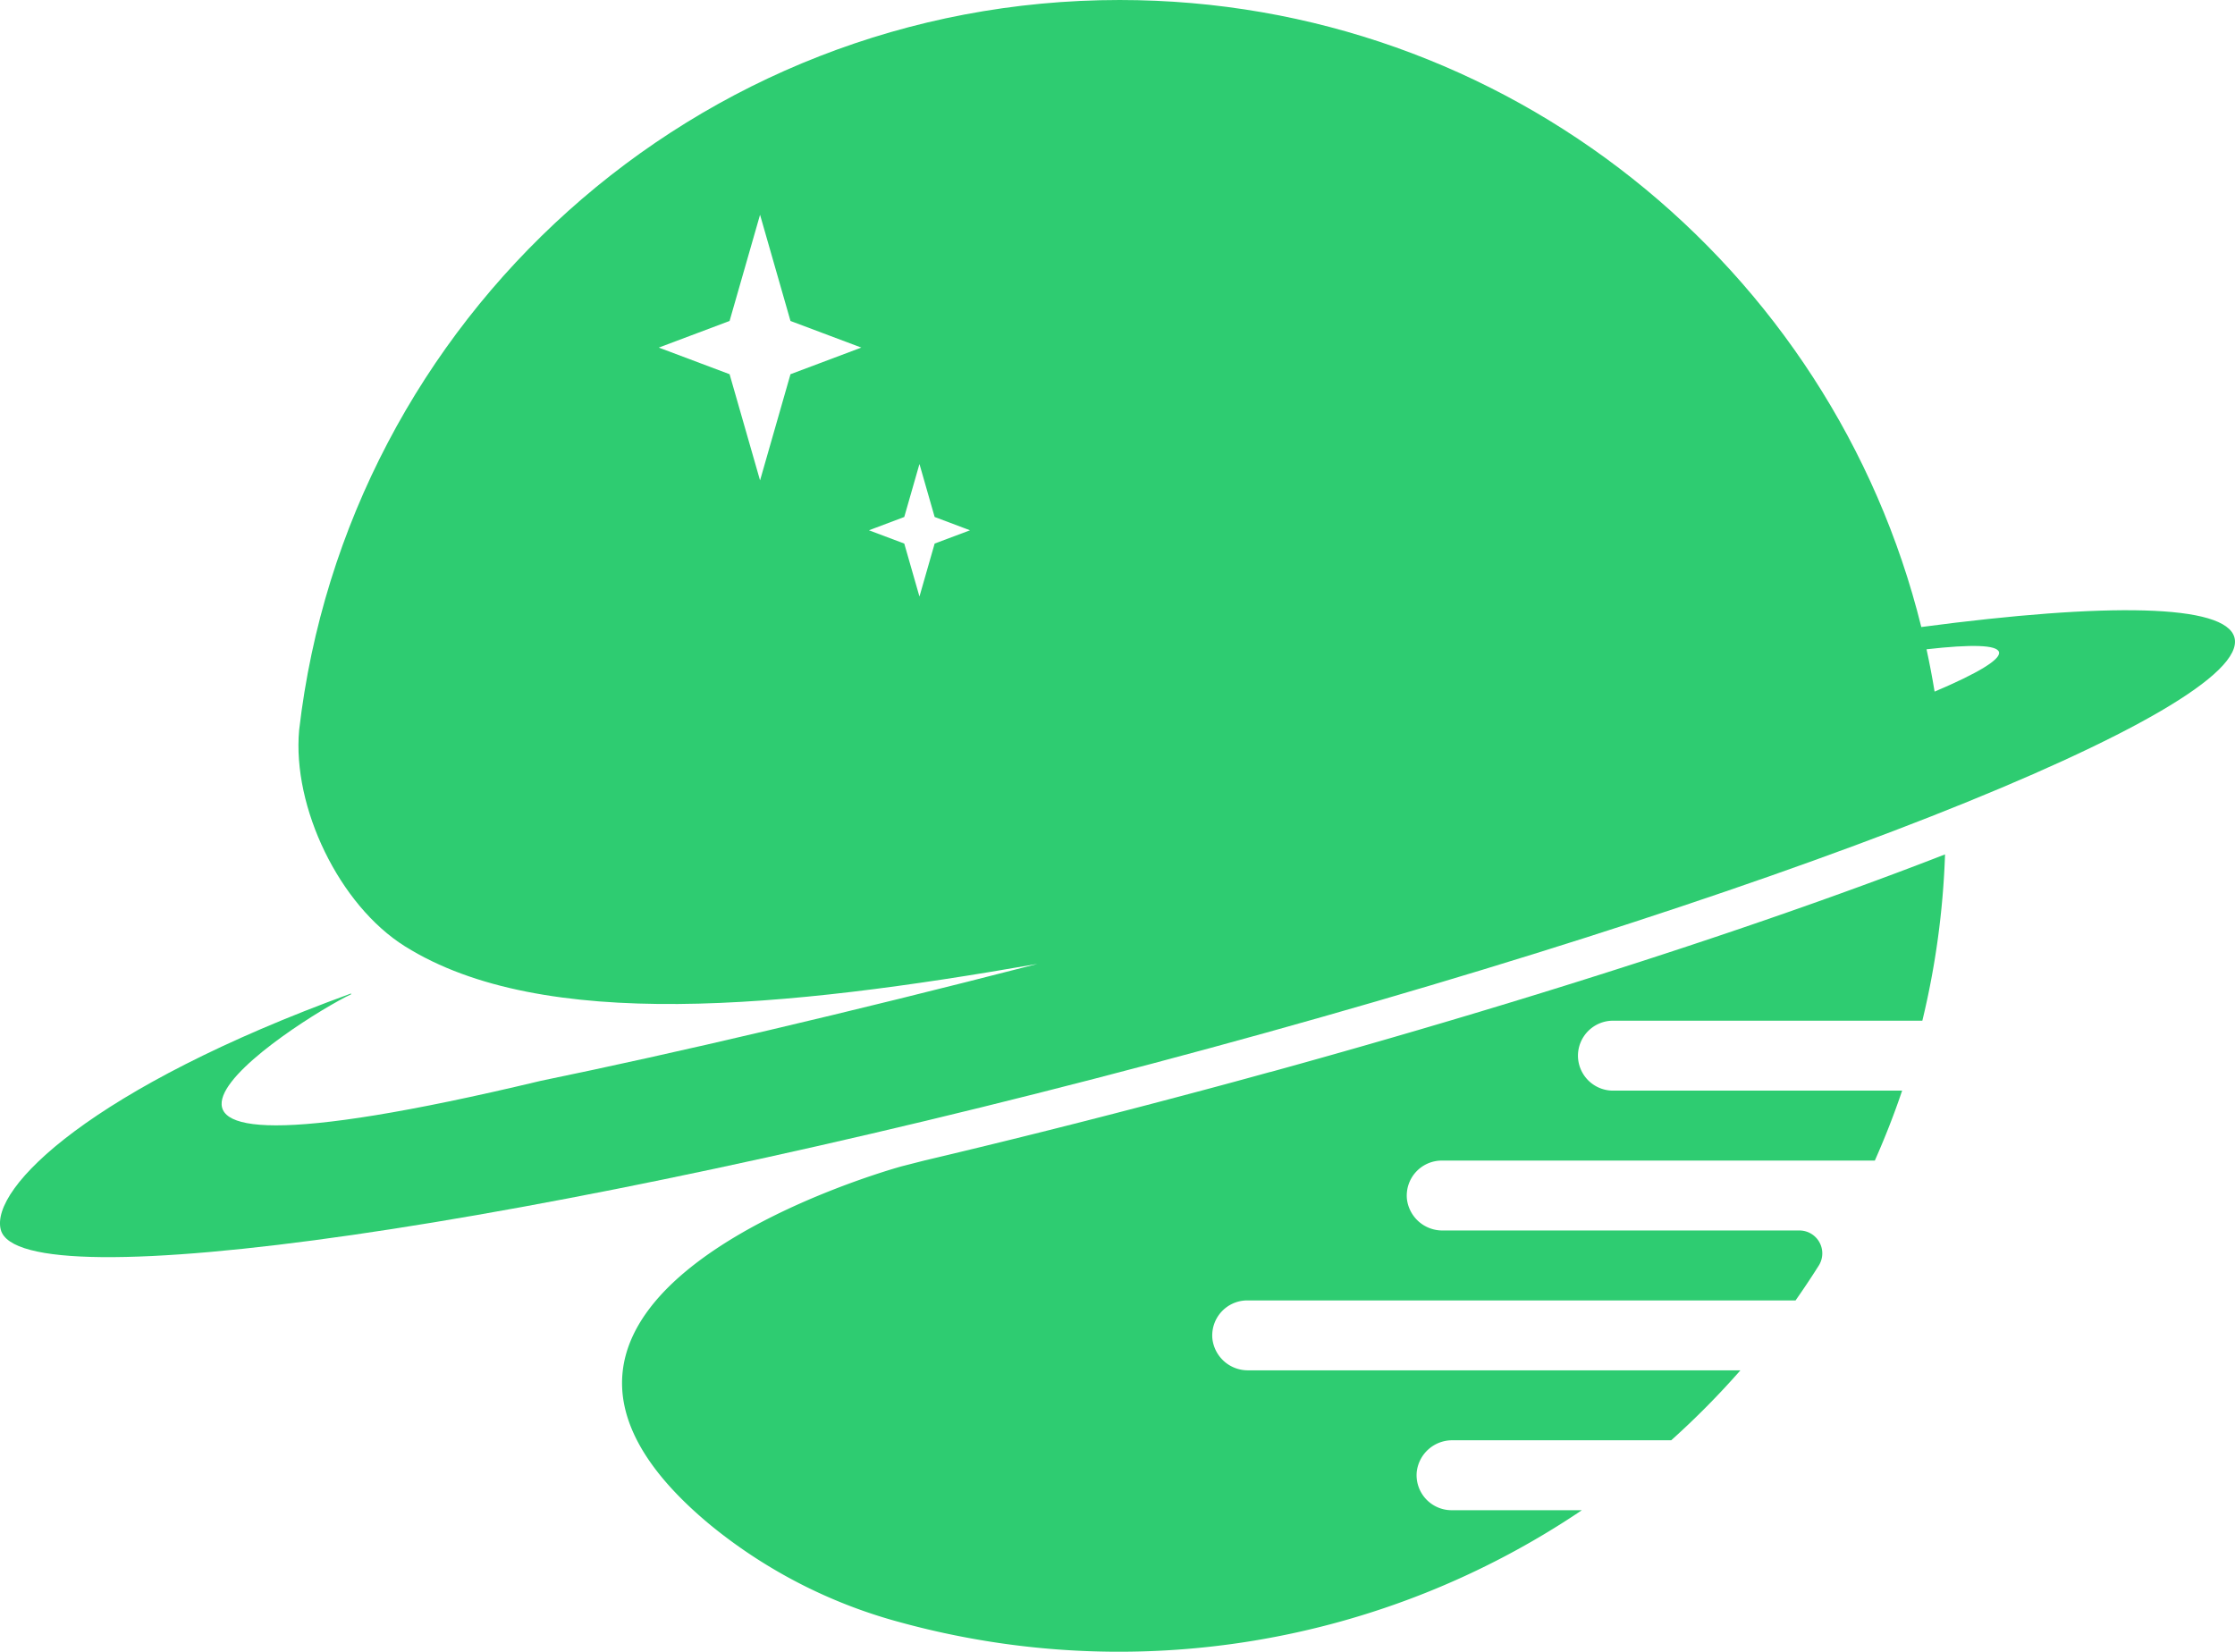 <svg id="Camada_1" data-name="Camada 1" xmlns="http://www.w3.org/2000/svg" viewBox="0 0 533.92 394.61"><defs><style>.cls-1{fill:#2ecc71;}</style></defs><path class="cls-1" d="M1315.35,432.27c-2.13-8-30.3-8.41-74.81-2.51-21.26-86-98.93-149.8-191.52-149.8-101.23,0-184.64,76.24-196,174.43-1.67,18.42,9.59,41.82,25.26,51.64,32.89,20.62,90.84,14.75,151.13,4.21-45.28,11.67-86.44,21.31-118.67,27.94h0C781.9,569,852.43,523.65,865.48,517.47l-.08-.15c-61.82,22.47-86.31,46.42-83.65,56.44,4.55,17.16,127.69-.61,275-39.68S1319.9,449.43,1315.35,432.27Zm-317.77-28.8,3.63-12.66,3.63,12.66,8.45,3.18-8.45,3.17-3.63,12.66-3.63-12.66-8.44-3.17Zm-41.73-46.83,7.28-25.37,7.27,25.37L987.32,363l-16.92,6.36-7.27,25.37-7.28-25.37L938.94,363Zm287.87,88.55q-.84-5.1-1.93-10.11c10.71-1.22,16.85-1.07,17.31.67S1254.06,440.8,1243.72,445.19Z" transform="translate(-781.56 -279.96)"/><path class="cls-1" d="M1085,536.06h0q-10.83,3-21.92,5.92c-20.83,5.53-41.16,10.62-60.75,15.25L997,558.59s-112.41,30.53-45.67,85.76a121.28,121.28,0,0,0,45.4,23.22,197.72,197.72,0,0,0,162.72-26.81h-31.13a8.37,8.37,0,0,1-8.31-9.19,8.52,8.52,0,0,1,8.57-7.52h52.22a197.48,197.48,0,0,0,16.53-16.71H1079.76a8.52,8.52,0,0,1-8.57-7.52,8.37,8.37,0,0,1,8.31-9.18h131q2.88-4.1,5.55-8.33a5.47,5.47,0,0,0-4.62-8.38h-85.2a8.52,8.52,0,0,1-8.57-7.52,8.37,8.37,0,0,1,8.31-9.18h103.47c2.41-5.45,4.6-11,6.52-16.71h-69.08a8.38,8.38,0,0,1-8.36-8.35h0a8.38,8.38,0,0,1,8.36-8.36h73.91a196.86,196.86,0,0,0,5.42-39.73c-41.79,16.27-98,34.58-161.19,52Z" transform="translate(-781.56 -279.96)"/></svg>